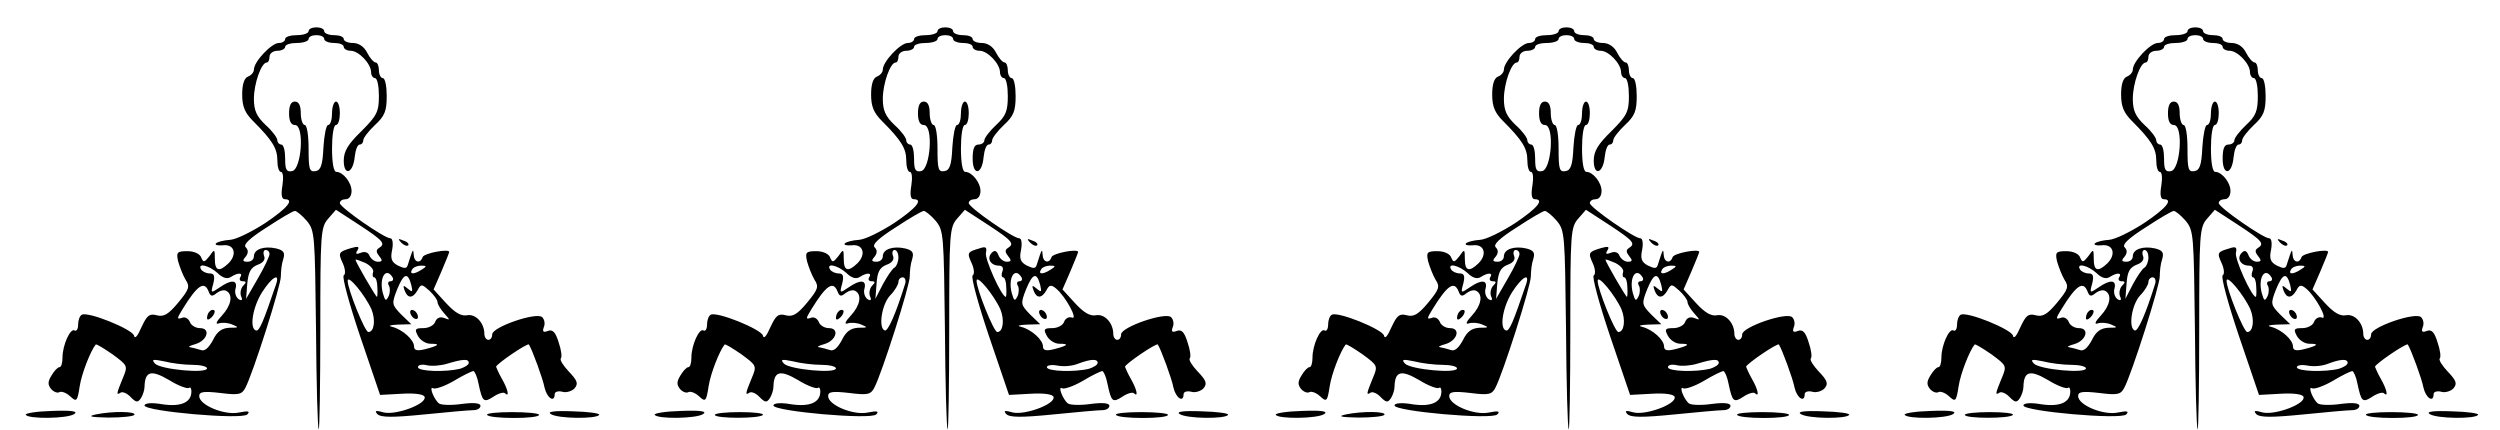 <?xml version="1.0" standalone="no"?>
<!DOCTYPE svg PUBLIC "-//W3C//DTD SVG 20010904//EN"
 "http://www.w3.org/TR/2001/REC-SVG-20010904/DTD/svg10.dtd">
<svg version="1.0" xmlns="http://www.w3.org/2000/svg"
 width="640pt" height="110pt" viewBox="0 0 640 110"
 preserveAspectRatio="xMidYMid meet">

<g transform="translate(0,110) scale(0.1,-0.1)"
fill="#000000" stroke="none">
<path d="M790 1020 c0 -5 -13 -10 -30 -10 -16 0 -30 -4 -30 -10 0 -5 -7 -10
-16 -10 -19 0 -64 -48 -64 -68 0 -7 -7 -15 -15 -18 -10 -4 -15 -20 -15 -46 0
-31 7 -47 28 -68 49 -49 62 -70 62 -100 0 -17 4 -30 9 -30 6 0 7 -16 4 -35 -4
-23 -2 -35 6 -35 25 0 8 -22 -50 -61 -34 -22 -74 -42 -90 -43 -16 -1 -32 -5
-36 -9 -4 -4 4 -6 17 -5 30 4 38 -23 15 -46 -24 -23 -35 -20 -35 11 0 26 -1
26 -14 7 -13 -16 -15 -17 -21 -3 -3 9 -18 16 -35 16 -27 0 -29 -3 -24 -26 4
-14 12 -35 19 -47 12 -18 9 -25 -19 -59 -25 -30 -37 -37 -55 -32 -19 5 -25 -1
-39 -31 -10 -23 -17 -31 -19 -21 -4 16 -119 63 -134 53 -5 -3 -9 -14 -9 -25 0
-11 -4 -18 -9 -15 -11 7 -31 -38 -31 -69 0 -14 -3 -25 -8 -25 -4 0 -13 -9 -20
-21 -10 -16 -10 -24 -1 -35 6 -7 16 -11 21 -8 5 3 17 -1 27 -10 17 -16 19 -14
25 25 5 33 28 91 41 107 2 2 21 -10 43 -25 39 -29 40 -29 26 -62 -16 -39 -17
-44 -5 -36 5 3 17 -2 26 -12 14 -14 18 -14 26 -2 5 8 9 21 9 29 1 40 17 44 63
17 24 -15 47 -23 51 -20 3 3 6 -1 6 -9 0 -28 -26 -40 -74 -33 -28 5 -46 3 -46
-3 0 -15 249 -37 263 -23 8 8 3 10 -21 5 -37 -8 -102 19 -102 42 0 11 10 13
54 8 47 -6 55 -4 64 13 19 35 92 264 91 286 0 12 2 32 6 43 5 17 2 23 -18 28
-31 7 -57 -2 -57 -20 0 -8 -7 -14 -16 -14 -13 0 -14 3 -5 13 7 9 7 17 0 24 -7
7 10 23 54 51 35 23 67 42 72 42 4 0 18 -11 30 -25 21 -25 21 -35 24 -278 1
-139 4 -254 7 -256 2 -2 4 113 4 256 0 245 1 261 20 283 l20 23 60 -39 c61
-40 68 -48 50 -59 -8 -5 -7 -11 1 -21 9 -11 8 -14 -4 -14 -8 0 -17 7 -21 15
-3 9 -12 12 -22 8 -12 -5 -15 -3 -9 6 6 10 2 11 -16 6 -33 -10 -34 -12 -21
-40 6 -14 7 -27 2 -30 -5 -3 14 -73 42 -156 l51 -150 55 3 c33 2 57 -1 59 -8
6 -18 -72 -47 -104 -40 -21 6 -25 5 -17 -4 9 -9 39 -9 120 -1 59 6 116 11 126
11 10 0 18 5 18 11 0 7 -16 9 -47 5 -27 -4 -53 -3 -59 1 -13 10 -27 46 -15 39
5 -3 29 5 53 19 23 14 46 25 50 25 3 0 10 -15 13 -32 10 -47 13 -50 39 -33 12
8 26 12 29 8 12 -11 7 11 -8 37 -8 14 -14 28 -15 31 0 7 81 62 84 57 8 -12 36
-88 40 -110 6 -27 26 -40 26 -17 0 6 9 9 20 6 10 -3 25 2 31 9 10 12 7 20 -15
43 -14 15 -24 30 -20 34 3 3 1 21 -6 41 -8 26 -15 33 -27 29 -12 -5 -15 -2
-11 9 4 9 2 20 -4 26 -14 14 -128 -25 -128 -44 0 -8 -4 -14 -10 -14 -5 0 -10
7 -10 15 0 28 -22 52 -44 48 -15 -3 -31 6 -54 31 l-32 35 20 46 c11 26 20 48
20 50 0 9 -64 -3 -68 -13 -6 -18 -22 -14 -23 6 -1 17 -2 15 -15 -26 -3 -10 -8
-10 -25 -2 -17 9 -20 18 -15 41 3 17 1 29 -5 29 -15 0 -129 79 -129 90 0 6 7
10 15 10 9 0 15 9 15 21 0 22 -22 49 -39 49 -7 0 -11 24 -11 60 0 33 4 60 10
60 6 0 10 14 10 30 0 17 -4 30 -10 30 -5 0 -10 -13 -10 -30 0 -16 -4 -30 -10
-30 -5 0 -10 -26 -12 -57 -2 -46 -7 -59 -20 -61 -16 -3 -18 5 -18 57 0 34 -4
61 -10 61 -5 0 -10 14 -10 30 0 20 -5 30 -15 30 -10 0 -15 -10 -15 -30 0 -20
5 -30 15 -30 25 0 17 -113 -7 -118 -15 -3 -18 4 -18 32 0 20 -4 36 -10 36 -5
0 -10 5 -10 11 0 6 -13 24 -30 39 -23 22 -30 37 -30 67 0 39 19 93 33 93 4 0
7 7 7 15 0 8 9 15 20 15 11 0 20 5 20 10 0 6 14 10 30 10 17 0 30 5 30 10 0 6
9 10 20 10 11 0 20 -4 20 -10 0 -5 11 -10 25 -10 14 0 25 -4 25 -10 0 -5 8
-10 18 -10 20 0 52 -33 52 -55 0 -8 5 -15 10 -15 6 0 10 -21 10 -46 0 -40 -5
-50 -45 -90 -34 -33 -45 -51 -45 -75 0 -41 24 -33 28 9 2 18 7 32 13 32 5 0 9
5 9 11 0 6 14 24 30 39 25 23 30 36 30 74 0 25 -4 46 -10 46 -5 0 -10 9 -10
20 0 11 -4 20 -8 20 -5 0 -15 11 -22 25 -8 16 -22 25 -37 25 -13 0 -23 5 -23
10 0 6 -11 10 -25 10 -14 0 -25 5 -25 10 0 6 -9 10 -20 10 -11 0 -20 -4 -20
-10z m-100 -570 c0 -6 -13 -34 -30 -63 l-30 -52 3 39 c3 30 9 41 26 48 15 5
21 14 17 23 -3 8 -1 15 4 15 6 0 10 -5 10 -10z m265 -47 c-2 -7 -1 -13 3 -13
4 0 8 -11 8 -25 1 -14 0 -25 -1 -25 -3 0 -55 90 -55 95 0 2 11 -2 25 -8 14 -7
23 -18 20 -24z m-398 -2 c13 -13 25 -16 34 -10 19 12 32 11 24 -1 -3 -5 -1
-10 6 -10 10 0 10 -3 2 -11 -6 -6 -9 -18 -6 -27 5 -10 2 -13 -6 -8 -7 5 -11
17 -8 27 6 23 -11 24 -41 3 -22 -15 -23 -15 -16 10 5 20 2 26 -9 26 -9 0 -19
5 -22 10 -11 18 20 11 42 -9z m523 9 c-20 -13 -33 -13 -25 0 3 6 14 10 23 10
15 0 15 -2 2 -10z m-75 -20 c3 -5 1 -10 -5 -10 -6 0 -8 -5 -5 -10 4 -6 4 -19
0 -28 -7 -14 -9 -13 -15 8 -10 39 8 68 25 40z m48 -20 c4 -18 3 -19 -9 -9 -12
10 -13 9 -8 -5 8 -21 21 -20 33 1 9 17 11 16 30 -1 12 -11 21 -24 21 -29 0 -6
8 -19 17 -29 16 -18 16 -18 0 -12 -11 4 -19 0 -23 -10 -3 -9 -17 -16 -30 -16
-22 0 -23 -3 -14 -20 6 -11 20 -20 32 -20 27 0 21 -5 -14 -14 -20 -5 -28 -3
-28 7 0 17 -29 43 -55 50 -13 3 -7 5 14 6 l34 1 -26 25 c-24 25 -25 27 -10 65
17 41 27 44 36 10z m-346 3 c-33 -97 -43 -122 -52 -119 -17 6 -8 60 16 98 25
39 46 51 36 21z m244 -65 c11 -27 7 -58 -8 -58 -9 0 -53 110 -53 131 0 18 45
-37 61 -73z m-417 46 c5 -13 9 -14 21 -4 8 6 19 9 25 5 17 -10 12 -37 -12 -63
-15 -16 -17 -23 -8 -20 8 3 24 2 35 -3 17 -7 17 -8 -7 -8 -20 -1 -32 -9 -43
-32 -11 -20 -21 -29 -31 -25 -9 3 -21 6 -27 7 -7 1 -1 4 13 8 31 9 40 41 12
41 -11 0 -23 7 -26 16 -4 9 -13 14 -21 10 -13 -4 -12 -1 2 22 38 62 56 74 67
46z m-41 -188 c20 0 37 -4 37 -9 0 -14 -118 -3 -133 12 -10 11 -6 12 23 6 19
-5 52 -9 73 -9z m707 5 c0 -5 -10 -11 -22 -15 -37 -9 -108 -7 -108 4 0 6 10 8
23 5 12 -3 36 -1 52 4 40 12 55 13 55 2z"/>
<path d="M1050 301 c0 -5 5 -13 10 -16 6 -3 10 -2 10 4 0 5 -4 13 -10 16 -5 3
-10 2 -10 -4z"/>
<path d="M537 303 c-4 -3 -7 -11 -7 -17 0 -6 5 -5 12 2 6 6 9 14 7 17 -3 3 -9
2 -12 -2z"/>
<path d="M2400 1020 c0 -5 -13 -10 -30 -10 -16 0 -30 -4 -30 -10 0 -5 -7 -10
-16 -10 -19 0 -64 -48 -64 -68 0 -7 -7 -15 -15 -18 -10 -4 -15 -20 -15 -46 0
-31 7 -47 28 -68 49 -49 62 -70 62 -100 0 -17 4 -30 9 -30 6 0 7 -16 4 -35 -4
-23 -2 -35 6 -35 25 0 8 -22 -50 -61 -34 -22 -74 -42 -90 -43 -16 -1 -32 -5
-36 -9 -4 -4 4 -6 17 -5 30 4 38 -23 15 -46 -24 -23 -35 -20 -35 11 0 26 -1
26 -14 7 -13 -16 -15 -17 -21 -3 -3 9 -18 16 -35 16 -27 0 -29 -3 -24 -26 4
-14 12 -35 19 -47 12 -18 9 -25 -19 -59 -25 -30 -37 -37 -55 -32 -19 5 -25 -1
-39 -31 -10 -23 -17 -31 -19 -21 -4 16 -119 63 -134 53 -5 -3 -9 -14 -9 -25 0
-11 -4 -18 -9 -15 -11 7 -31 -38 -31 -69 0 -14 -3 -25 -8 -25 -4 0 -13 -9 -20
-21 -10 -16 -10 -24 -1 -35 6 -7 16 -11 21 -8 5 3 17 -1 27 -10 17 -16 19 -14
25 25 5 33 28 91 41 107 2 2 21 -10 43 -25 39 -29 40 -29 26 -62 -16 -39 -17
-44 -5 -36 5 3 17 -2 26 -12 14 -14 18 -14 26 -2 5 8 9 21 9 29 1 40 17 44 63
17 24 -15 47 -23 51 -20 3 3 6 -1 6 -9 0 -28 -26 -40 -74 -33 -28 5 -46 3 -46
-3 0 -15 249 -37 263 -23 8 8 3 10 -21 5 -37 -8 -102 19 -102 42 0 11 10 13
54 8 47 -6 55 -4 64 13 19 35 92 264 91 286 0 12 2 32 6 43 5 17 2 23 -18 28
-31 7 -57 -2 -57 -20 0 -8 -7 -14 -16 -14 -13 0 -14 3 -5 13 7 9 7 17 0 24 -7
7 10 23 54 51 35 23 67 42 72 42 4 0 18 -11 30 -25 21 -25 21 -35 24 -278 1
-139 4 -254 7 -256 2 -2 4 113 4 256 0 245 1 261 20 283 l20 23 60 -39 c61
-40 68 -48 50 -59 -8 -5 -7 -11 1 -21 9 -11 8 -14 -4 -14 -8 0 -18 8 -21 17
-5 12 -10 13 -17 6 -14 -14 -3 -33 18 -33 9 0 13 -6 9 -15 -3 -8 -2 -15 2 -15
4 0 8 -11 8 -25 1 -14 0 -25 -1 -25 -11 0 -55 98 -51 113 3 14 0 17 -17 11
-31 -9 -32 -11 -19 -39 6 -14 7 -27 2 -30 -5 -3 14 -73 42 -156 l51 -150 55 3
c33 2 57 -1 59 -8 6 -18 -72 -47 -104 -40 -21 6 -25 5 -17 -4 9 -9 39 -9 120
-1 59 6 116 11 126 11 10 0 18 5 18 11 0 7 -16 9 -47 5 -27 -4 -53 -3 -59 1
-13 10 -27 46 -15 39 5 -3 29 5 53 19 23 14 46 25 50 25 3 0 10 -15 13 -32 10
-47 13 -50 39 -33 12 8 26 12 29 8 12 -11 7 11 -8 37 -8 14 -14 28 -15 31 0 7
81 62 84 57 8 -12 36 -88 40 -110 6 -27 26 -40 26 -17 0 6 9 9 20 6 10 -3 25
2 31 9 10 12 7 20 -15 43 -14 15 -24 30 -20 34 3 3 1 21 -6 41 -8 26 -15 33
-27 29 -12 -5 -15 -2 -11 9 4 9 2 20 -4 26 -14 14 -128 -25 -128 -44 0 -8 -4
-14 -10 -14 -5 0 -10 7 -10 15 0 28 -22 52 -44 48 -15 -3 -31 6 -54 31 l-32
35 20 46 c11 26 20 48 20 50 0 9 -64 -3 -68 -13 -6 -18 -22 -14 -23 6 -1 17
-2 15 -15 -26 -3 -10 -8 -10 -25 -2 -17 9 -20 18 -15 41 3 17 1 29 -5 29 -15
0 -129 79 -129 90 0 6 7 10 15 10 9 0 15 9 15 21 0 22 -22 49 -39 49 -7 0 -11
24 -11 60 0 33 4 60 10 60 6 0 10 14 10 30 0 17 -4 30 -10 30 -5 0 -10 -13
-10 -30 0 -16 -4 -30 -10 -30 -5 0 -10 -26 -12 -57 -2 -46 -7 -59 -20 -61 -16
-3 -18 5 -18 57 0 34 -4 61 -10 61 -5 0 -10 14 -10 30 0 20 -5 30 -15 30 -10
0 -15 -10 -15 -30 0 -20 5 -30 15 -30 25 0 17 -113 -7 -118 -15 -3 -18 4 -18
32 0 20 -4 36 -10 36 -5 0 -10 5 -10 11 0 6 -13 24 -30 39 -23 22 -30 37 -30
67 0 39 19 93 33 93 4 0 7 7 7 15 0 8 9 15 20 15 11 0 20 5 20 10 0 6 14 10
30 10 17 0 30 5 30 10 0 6 9 10 20 10 11 0 20 -4 20 -10 0 -5 11 -10 25 -10
14 0 25 -4 25 -10 0 -5 8 -10 18 -10 20 0 52 -33 52 -55 0 -8 5 -15 10 -15 6
0 10 -21 10 -46 0 -38 -5 -51 -30 -74 -16 -15 -30 -33 -30 -39 0 -6 -7 -11
-15 -11 -11 0 -15 -11 -15 -36 0 -45 24 -42 28 4 2 18 7 32 13 32 5 0 9 5 9
11 0 6 14 24 30 39 25 23 30 36 30 74 0 25 -4 46 -10 46 -5 0 -10 9 -10 20 0
11 -4 20 -8 20 -5 0 -15 11 -22 25 -8 16 -22 25 -37 25 -13 0 -23 5 -23 10 0
6 -11 10 -25 10 -14 0 -25 5 -25 10 0 6 -9 10 -20 10 -11 0 -20 -4 -20 -10z
m-100 -579 c0 -11 -5 -23 -10 -26 -6 -3 -19 -23 -30 -43 l-19 -37 3 39 c2 30
8 41 25 48 15 5 21 14 17 23 -3 8 -1 15 4 15 6 0 10 -9 10 -19z m-133 -40 c13
-13 25 -16 34 -10 19 12 32 11 24 -1 -3 -5 -1 -10 6 -10 10 0 10 -3 2 -11 -6
-6 -9 -18 -6 -27 5 -10 2 -13 -6 -8 -7 5 -11 17 -8 27 6 23 -11 24 -41 3 -22
-15 -23 -15 -16 10 5 20 2 26 -9 26 -9 0 -19 5 -22 10 -11 18 20 11 42 -9z
m523 9 c-20 -13 -33 -13 -25 0 3 6 14 10 23 10 15 0 15 -2 2 -10z m-75 -20 c3
-5 1 -10 -5 -10 -6 0 -8 -5 -5 -10 4 -6 4 -19 0 -28 -7 -14 -9 -13 -15 8 -10
39 8 68 25 40z m48 -20 c4 -18 3 -19 -9 -9 -12 10 -13 9 -8 -5 8 -21 21 -20
33 1 7 14 12 15 25 4 24 -20 57 -81 40 -74 -7 3 -17 -2 -20 -11 -3 -9 -17 -16
-30 -16 -22 0 -23 -3 -14 -20 6 -11 20 -20 32 -20 27 0 21 -5 -14 -14 -20 -5
-28 -3 -28 7 0 17 -29 43 -55 50 -13 3 -7 5 14 6 l34 1 -26 25 c-24 25 -25 27
-10 65 17 41 27 44 36 10z m-346 3 c-24 -77 -44 -122 -52 -119 -17 6 -8 67 14
90 12 12 21 28 21 34 0 7 5 12 11 12 6 0 9 -8 6 -17z m244 -65 c11 -27 7 -58
-8 -58 -9 0 -53 110 -53 131 0 18 45 -37 61 -73z m-417 46 c5 -13 9 -14 21 -4
8 6 19 9 25 5 17 -10 12 -37 -12 -63 -15 -16 -17 -23 -8 -20 8 3 24 2 35 -3
17 -7 17 -8 -7 -8 -20 -1 -32 -9 -43 -32 -11 -20 -21 -29 -31 -25 -9 3 -21 6
-27 7 -7 1 -1 4 13 8 31 9 40 41 12 41 -11 0 -23 7 -26 16 -4 9 -13 14 -21 10
-13 -4 -12 -1 2 22 38 62 56 74 67 46z m-41 -188 c20 0 37 -4 37 -9 0 -14
-118 -3 -133 12 -10 11 -6 12 23 6 19 -5 52 -9 73 -9z m707 5 c0 -5 -10 -11
-22 -15 -36 -9 -108 -7 -108 4 0 5 12 7 28 4 15 -3 38 -1 52 5 32 12 50 13 50
2z"/>
<path d="M2660 301 c0 -5 5 -13 10 -16 6 -3 10 -2 10 4 0 5 -4 13 -10 16 -5 3
-10 2 -10 -4z"/>
<path d="M2147 303 c-4 -3 -7 -11 -7 -17 0 -6 5 -5 12 2 6 6 9 14 7 17 -3 3
-9 2 -12 -2z"/>
<path d="M3990 1020 c0 -5 -13 -10 -30 -10 -16 0 -30 -4 -30 -10 0 -5 -7 -10
-16 -10 -19 0 -64 -48 -64 -68 0 -7 -7 -15 -15 -18 -10 -4 -15 -20 -15 -46 0
-31 7 -47 28 -68 49 -49 62 -70 62 -100 0 -17 4 -30 9 -30 6 0 7 -16 4 -35 -4
-23 -2 -35 6 -35 25 0 8 -22 -50 -61 -34 -22 -74 -42 -90 -43 -16 -1 -32 -5
-36 -9 -4 -4 4 -6 17 -5 30 4 38 -23 15 -46 -24 -23 -35 -20 -35 11 0 26 -1
26 -14 7 -13 -16 -15 -17 -21 -3 -3 9 -18 16 -35 16 -27 0 -29 -3 -24 -26 4
-14 12 -35 19 -47 12 -18 9 -25 -19 -59 -25 -30 -37 -37 -55 -32 -19 5 -25 -1
-39 -31 -10 -23 -17 -31 -19 -21 -4 16 -119 63 -134 53 -5 -3 -9 -14 -9 -25 0
-11 -4 -18 -9 -15 -11 7 -31 -38 -31 -69 0 -14 -3 -25 -8 -25 -4 0 -13 -9 -20
-21 -10 -16 -10 -24 -1 -35 6 -7 16 -11 21 -8 5 3 17 -1 27 -10 17 -16 19 -14
25 25 5 33 28 91 41 107 2 2 21 -10 43 -25 39 -29 40 -29 26 -62 -16 -39 -17
-44 -5 -36 5 3 17 -2 26 -12 14 -14 18 -14 26 -2 5 8 9 21 9 29 1 40 17 44 63
17 24 -15 47 -23 51 -20 3 3 6 -1 6 -9 0 -28 -26 -40 -74 -33 -28 5 -46 3 -46
-3 0 -15 249 -37 263 -23 8 8 3 10 -21 5 -37 -8 -102 19 -102 42 0 11 10 13
54 8 47 -6 55 -4 64 13 19 35 92 264 91 286 0 12 2 32 6 43 5 17 2 23 -18 28
-31 7 -57 -2 -57 -20 0 -8 -7 -14 -16 -14 -13 0 -14 3 -5 13 7 9 7 17 0 24 -7
7 10 23 54 51 35 23 67 42 72 42 4 0 18 -11 30 -25 21 -25 21 -35 24 -278 1
-139 4 -254 7 -256 2 -2 4 113 4 256 0 245 1 261 20 283 l20 23 60 -39 c61
-40 68 -48 50 -59 -8 -5 -7 -11 1 -21 9 -11 8 -14 -4 -14 -8 0 -17 7 -21 15
-3 9 -12 12 -22 8 -12 -5 -15 -3 -9 6 6 10 2 11 -16 6 -33 -10 -34 -12 -21
-40 6 -14 7 -27 2 -30 -5 -3 14 -73 42 -156 l51 -150 55 3 c33 2 57 -1 59 -8
6 -18 -72 -47 -104 -40 -21 6 -25 5 -17 -4 9 -9 39 -9 120 -1 59 6 116 11 126
11 10 0 18 5 18 11 0 7 -16 9 -47 5 -27 -4 -53 -3 -59 1 -13 10 -27 46 -15 39
5 -3 29 5 53 19 23 14 46 25 50 25 3 0 10 -15 13 -32 10 -47 13 -50 39 -33 12
8 26 12 29 8 12 -11 7 11 -8 37 -8 14 -14 28 -15 31 0 7 81 62 84 57 8 -12 36
-88 40 -110 6 -27 26 -40 26 -17 0 6 9 9 20 6 10 -3 25 2 31 9 10 12 7 20 -15
43 -14 15 -24 30 -20 34 3 3 1 21 -6 41 -8 26 -15 33 -27 29 -12 -5 -15 -2
-11 9 4 9 2 20 -4 26 -14 14 -128 -25 -128 -44 0 -8 -4 -14 -10 -14 -5 0 -10
7 -10 15 0 28 -22 52 -44 48 -15 -3 -31 6 -54 31 l-32 35 20 46 c11 26 20 48
20 50 0 9 -64 -3 -68 -13 -6 -18 -22 -14 -23 6 -1 17 -2 15 -15 -26 -3 -10 -8
-10 -25 -2 -17 9 -20 18 -15 41 3 17 1 29 -5 29 -15 0 -129 79 -129 90 0 6 7
10 15 10 9 0 15 9 15 21 0 22 -22 49 -39 49 -7 0 -11 24 -11 60 0 33 4 60 10
60 6 0 10 14 10 30 0 17 -4 30 -10 30 -5 0 -10 -13 -10 -30 0 -16 -4 -30 -10
-30 -5 0 -10 -26 -12 -57 -2 -46 -7 -59 -20 -61 -16 -3 -18 5 -18 57 0 34 -4
61 -10 61 -5 0 -10 14 -10 30 0 20 -5 30 -15 30 -10 0 -15 -10 -15 -30 0 -20
5 -30 15 -30 25 0 17 -113 -7 -118 -15 -3 -18 4 -18 32 0 20 -4 36 -10 36 -5
0 -10 5 -10 11 0 6 -13 24 -30 39 -23 22 -30 37 -30 67 0 39 19 93 33 93 4 0
7 7 7 15 0 8 9 15 20 15 11 0 20 5 20 10 0 6 14 10 30 10 17 0 30 5 30 10 0 6
9 10 20 10 11 0 20 -4 20 -10 0 -5 11 -10 25 -10 14 0 25 -4 25 -10 0 -5 8
-10 18 -10 20 0 52 -33 52 -55 0 -8 5 -15 10 -15 6 0 10 -21 10 -46 0 -40 -5
-50 -45 -90 -34 -33 -45 -51 -45 -75 0 -41 24 -33 28 9 2 18 7 32 13 32 5 0 9
5 9 11 0 6 14 24 30 39 25 23 30 36 30 74 0 25 -4 46 -10 46 -5 0 -10 9 -10
20 0 11 -4 20 -8 20 -5 0 -15 11 -22 25 -8 16 -22 25 -37 25 -13 0 -23 5 -23
10 0 6 -11 10 -25 10 -14 0 -25 5 -25 10 0 6 -9 10 -20 10 -11 0 -20 -4 -20
-10z m-100 -570 c0 -6 -13 -34 -30 -63 l-30 -52 3 39 c3 30 9 41 26 48 15 5
21 14 17 23 -3 8 -1 15 4 15 6 0 10 -5 10 -10z m265 -47 c-2 -7 -1 -13 3 -13
4 0 8 -11 8 -25 1 -14 0 -25 -1 -25 -3 0 -55 90 -55 95 0 2 11 -2 25 -8 14 -7
23 -18 20 -24z m-398 -2 c13 -13 25 -16 34 -10 19 12 32 11 24 -1 -3 -5 -1
-10 6 -10 10 0 10 -3 2 -11 -6 -6 -9 -18 -6 -27 5 -10 2 -13 -6 -8 -7 5 -11
17 -8 27 6 23 -11 24 -41 3 -22 -15 -23 -15 -16 10 5 20 2 26 -9 26 -9 0 -19
5 -22 10 -11 18 20 11 42 -9z m523 9 c-20 -13 -33 -13 -25 0 3 6 14 10 23 10
15 0 15 -2 2 -10z m-75 -20 c3 -5 1 -10 -5 -10 -6 0 -8 -5 -5 -10 4 -6 4 -19
0 -28 -7 -14 -9 -13 -15 8 -10 39 8 68 25 40z m48 -20 c4 -18 3 -19 -9 -9 -12
10 -13 9 -8 -5 8 -21 21 -20 33 1 9 17 11 16 30 -1 12 -11 21 -24 21 -29 0 -6
8 -19 17 -29 16 -18 16 -18 0 -12 -11 4 -19 0 -23 -10 -3 -9 -17 -16 -30 -16
-22 0 -23 -3 -14 -20 6 -11 20 -20 32 -20 27 0 21 -5 -14 -14 -20 -5 -28 -3
-28 7 0 17 -29 43 -55 50 -13 3 -7 5 14 6 l34 1 -26 25 c-24 25 -25 27 -10 65
17 41 27 44 36 10z m-346 3 c-33 -97 -43 -122 -52 -119 -17 6 -8 60 16 98 25
39 46 51 36 21z m244 -65 c11 -27 7 -58 -8 -58 -9 0 -53 110 -53 131 0 18 45
-37 61 -73z m-417 46 c5 -13 9 -14 21 -4 8 6 19 9 25 5 17 -10 12 -37 -12 -63
-15 -16 -17 -23 -8 -20 8 3 24 2 35 -3 17 -7 17 -8 -7 -8 -20 -1 -32 -9 -43
-32 -11 -20 -21 -29 -31 -25 -9 3 -21 6 -27 7 -7 1 -1 4 13 8 31 9 40 41 12
41 -11 0 -23 7 -26 16 -4 9 -13 14 -21 10 -13 -4 -12 -1 2 22 38 62 56 74 67
46z m-41 -188 c20 0 37 -4 37 -9 0 -14 -118 -3 -133 12 -10 11 -6 12 23 6 19
-5 52 -9 73 -9z m707 5 c0 -5 -10 -11 -22 -15 -37 -9 -108 -7 -108 4 0 6 10 8
23 5 12 -3 36 -1 52 4 40 12 55 13 55 2z"/>
<path d="M4250 301 c0 -5 5 -13 10 -16 6 -3 10 -2 10 4 0 5 -4 13 -10 16 -5 3
-10 2 -10 -4z"/>
<path d="M3737 303 c-4 -3 -7 -11 -7 -17 0 -6 5 -5 12 2 6 6 9 14 7 17 -3 3
-9 2 -12 -2z"/>
<path d="M5600 1020 c0 -5 -13 -10 -30 -10 -16 0 -30 -4 -30 -10 0 -5 -7 -10
-16 -10 -19 0 -64 -48 -64 -68 0 -7 -7 -15 -15 -18 -10 -4 -15 -20 -15 -46 0
-31 7 -47 28 -68 49 -49 62 -70 62 -100 0 -17 4 -30 9 -30 6 0 7 -16 4 -35 -4
-23 -2 -35 6 -35 25 0 8 -22 -50 -61 -34 -22 -74 -42 -90 -43 -16 -1 -32 -5
-36 -9 -4 -4 4 -6 17 -5 30 4 38 -23 15 -46 -24 -23 -35 -20 -35 11 0 26 -1
26 -14 7 -13 -16 -15 -17 -21 -3 -3 9 -18 16 -35 16 -27 0 -29 -3 -24 -26 4
-14 12 -35 19 -47 12 -18 9 -25 -19 -59 -25 -30 -37 -37 -55 -32 -19 5 -25 -1
-39 -31 -10 -23 -17 -31 -19 -21 -4 16 -119 63 -134 53 -5 -3 -9 -14 -9 -25 0
-11 -4 -18 -9 -15 -11 7 -31 -38 -31 -69 0 -14 -3 -25 -8 -25 -4 0 -13 -9 -20
-21 -10 -16 -10 -24 -1 -35 6 -7 16 -11 21 -8 5 3 17 -1 27 -10 17 -16 19 -14
25 25 5 33 28 91 41 107 2 2 21 -10 43 -25 39 -29 40 -29 26 -62 -16 -39 -17
-44 -5 -36 5 3 17 -2 26 -12 14 -14 18 -14 26 -2 5 8 9 21 9 29 1 40 17 44 63
17 24 -15 47 -23 51 -20 3 3 6 -1 6 -9 0 -28 -26 -40 -74 -33 -28 5 -46 3 -46
-3 0 -15 249 -37 263 -23 8 8 3 10 -21 5 -37 -8 -102 19 -102 42 0 11 10 13
54 8 47 -6 55 -4 64 13 19 35 92 264 91 286 0 12 2 32 6 43 5 17 2 23 -18 28
-31 7 -57 -2 -57 -20 0 -8 -7 -14 -16 -14 -13 0 -14 3 -5 13 7 9 7 17 0 24 -7
7 10 23 54 51 35 23 67 42 72 42 4 0 18 -11 30 -25 21 -25 21 -35 24 -278 1
-139 4 -254 7 -256 2 -2 4 113 4 256 0 245 1 261 20 283 l20 23 60 -39 c61
-40 68 -48 50 -59 -8 -5 -7 -11 1 -21 9 -11 8 -14 -4 -14 -8 0 -18 8 -21 17
-5 12 -10 13 -17 6 -14 -14 -3 -33 18 -33 9 0 13 -6 9 -15 -3 -8 -2 -15 2 -15
4 0 8 -11 8 -25 1 -14 0 -25 -1 -25 -11 0 -55 98 -51 113 3 14 0 17 -17 11
-31 -9 -32 -11 -19 -39 6 -14 7 -27 2 -30 -5 -3 14 -73 42 -156 l51 -150 55 3
c33 2 57 -1 59 -8 6 -18 -72 -47 -104 -40 -21 6 -25 5 -17 -4 9 -9 39 -9 120
-1 59 6 116 11 126 11 10 0 18 5 18 11 0 7 -16 9 -47 5 -27 -4 -53 -3 -59 1
-13 10 -27 46 -15 39 5 -3 29 5 53 19 23 14 46 25 50 25 3 0 10 -15 13 -32 10
-47 13 -50 39 -33 12 8 26 12 29 8 12 -11 7 11 -8 37 -8 14 -14 28 -15 31 0 7
81 62 84 57 8 -12 36 -88 40 -110 6 -27 26 -40 26 -17 0 6 9 9 20 6 10 -3 25
2 31 9 10 12 7 20 -15 43 -14 15 -24 30 -20 34 3 3 1 21 -6 41 -8 26 -15 33
-27 29 -12 -5 -15 -2 -11 9 4 9 2 20 -4 26 -14 14 -128 -25 -128 -44 0 -8 -4
-14 -10 -14 -5 0 -10 7 -10 15 0 28 -22 52 -44 48 -15 -3 -31 6 -54 31 l-32
35 20 46 c11 26 20 48 20 50 0 9 -64 -3 -68 -13 -6 -18 -22 -14 -23 6 -1 17
-2 15 -15 -26 -3 -10 -8 -10 -25 -2 -17 9 -20 18 -15 41 3 17 1 29 -5 29 -15
0 -129 79 -129 90 0 6 7 10 15 10 9 0 15 9 15 21 0 22 -22 49 -39 49 -7 0 -11
24 -11 60 0 33 4 60 10 60 6 0 10 14 10 30 0 17 -4 30 -10 30 -5 0 -10 -13
-10 -30 0 -16 -4 -30 -10 -30 -5 0 -10 -26 -12 -57 -2 -46 -7 -59 -20 -61 -16
-3 -18 5 -18 57 0 34 -4 61 -10 61 -5 0 -10 14 -10 30 0 20 -5 30 -15 30 -10
0 -15 -10 -15 -30 0 -20 5 -30 15 -30 25 0 17 -113 -7 -118 -15 -3 -18 4 -18
32 0 20 -4 36 -10 36 -5 0 -10 5 -10 11 0 6 -13 24 -30 39 -23 22 -30 37 -30
67 0 39 19 93 33 93 4 0 7 7 7 15 0 8 9 15 20 15 11 0 20 5 20 10 0 6 14 10
30 10 17 0 30 5 30 10 0 6 9 10 20 10 11 0 20 -4 20 -10 0 -5 11 -10 25 -10
14 0 25 -4 25 -10 0 -5 8 -10 18 -10 20 0 52 -33 52 -55 0 -8 5 -15 10 -15 6
0 10 -21 10 -46 0 -38 -5 -51 -30 -74 -16 -15 -30 -33 -30 -39 0 -6 -7 -11
-15 -11 -11 0 -15 -11 -15 -36 0 -45 24 -42 28 4 2 18 7 32 13 32 5 0 9 5 9
11 0 6 14 24 30 39 25 23 30 36 30 74 0 25 -4 46 -10 46 -5 0 -10 9 -10 20 0
11 -4 20 -8 20 -5 0 -15 11 -22 25 -8 16 -22 25 -37 25 -13 0 -23 5 -23 10 0
6 -11 10 -25 10 -14 0 -25 5 -25 10 0 6 -9 10 -20 10 -11 0 -20 -4 -20 -10z
m-100 -579 c0 -11 -5 -23 -10 -26 -6 -3 -19 -23 -30 -43 l-19 -37 3 39 c2 30
8 41 25 48 15 5 21 14 17 23 -3 8 -1 15 4 15 6 0 10 -9 10 -19z m-133 -40 c13
-13 25 -16 34 -10 19 12 32 11 24 -1 -3 -5 -1 -10 6 -10 10 0 10 -3 2 -11 -6
-6 -9 -18 -6 -27 5 -10 2 -13 -6 -8 -7 5 -11 17 -8 27 6 23 -11 24 -41 3 -22
-15 -23 -15 -16 10 5 20 2 26 -9 26 -9 0 -19 5 -22 10 -11 18 20 11 42 -9z
m523 9 c-20 -13 -33 -13 -25 0 3 6 14 10 23 10 15 0 15 -2 2 -10z m-75 -20 c3
-5 1 -10 -5 -10 -6 0 -8 -5 -5 -10 4 -6 4 -19 0 -28 -7 -14 -9 -13 -15 8 -10
39 8 68 25 40z m48 -20 c4 -18 3 -19 -9 -9 -12 10 -13 9 -8 -5 8 -21 21 -20
33 1 7 14 12 15 25 4 24 -20 57 -81 40 -74 -7 3 -17 -2 -20 -11 -3 -9 -17 -16
-30 -16 -22 0 -23 -3 -14 -20 6 -11 20 -20 32 -20 27 0 21 -5 -14 -14 -20 -5
-28 -3 -28 7 0 17 -29 43 -55 50 -13 3 -7 5 14 6 l34 1 -26 25 c-24 25 -25 27
-10 65 17 41 27 44 36 10z m-346 3 c-24 -77 -44 -122 -52 -119 -17 6 -8 67 14
90 12 12 21 28 21 34 0 7 5 12 11 12 6 0 9 -8 6 -17z m244 -65 c11 -27 7 -58
-8 -58 -9 0 -53 110 -53 131 0 18 45 -37 61 -73z m-417 46 c5 -13 9 -14 21 -4
8 6 19 9 25 5 17 -10 12 -37 -12 -63 -15 -16 -17 -23 -8 -20 8 3 24 2 35 -3
17 -7 17 -8 -7 -8 -20 -1 -32 -9 -43 -32 -11 -20 -21 -29 -31 -25 -9 3 -21 6
-27 7 -7 1 -1 4 13 8 31 9 40 41 12 41 -11 0 -23 7 -26 16 -4 9 -13 14 -21 10
-13 -4 -12 -1 2 22 38 62 56 74 67 46z m-41 -188 c20 0 37 -4 37 -9 0 -14
-118 -3 -133 12 -10 11 -6 12 23 6 19 -5 52 -9 73 -9z m707 5 c0 -5 -10 -11
-22 -15 -36 -9 -108 -7 -108 4 0 5 12 7 28 4 15 -3 38 -1 52 5 32 12 50 13 50
2z"/>
<path d="M5860 301 c0 -5 5 -13 10 -16 6 -3 10 -2 10 4 0 5 -4 13 -10 16 -5 3
-10 2 -10 -4z"/>
<path d="M5347 303 c-4 -3 -7 -11 -7 -17 0 -6 5 -5 12 2 6 6 9 14 7 17 -3 3
-9 2 -12 -2z"/>
<path d="M1027 479 c7 -7 15 -10 18 -7 3 3 -2 9 -12 12 -14 6 -15 5 -6 -5z"/>
<path d="M2637 479 c7 -7 15 -10 18 -7 3 3 -2 9 -12 12 -14 6 -15 5 -6 -5z"/>
<path d="M4227 479 c7 -7 15 -10 18 -7 3 3 -2 9 -12 12 -14 6 -15 5 -6 -5z"/>
<path d="M5837 479 c7 -7 15 -10 18 -7 3 3 -2 9 -12 12 -14 6 -15 5 -6 -5z"/>
<path d="M66 38 c7 -11 106 -10 124 2 11 7 -6 10 -57 8 -39 -1 -70 -6 -67 -10z"/>
<path d="M245 39 c-22 -5 -13 -7 32 -8 34 0 64 3 67 7 6 9 -56 10 -99 1z"/>
<path d="M1247 38 c2 -5 33 -8 69 -8 35 0 64 3 64 8 0 4 -31 7 -69 7 -38 0
-67 -3 -64 -7z"/>
<path d="M1410 40 c18 -12 117 -13 124 -2 2 4 -28 8 -67 9 -49 2 -67 -1 -57
-7z"/>
<path d="M1676 38 c7 -11 106 -10 124 2 11 7 -6 10 -57 8 -39 -1 -70 -6 -67
-10z"/>
<path d="M1830 38 c0 -10 117 -10 123 0 3 4 -24 7 -59 7 -35 0 -64 -3 -64 -7z"/>
<path d="M2857 38 c2 -5 33 -8 69 -8 35 0 64 3 64 8 0 4 -31 7 -69 7 -38 0
-67 -3 -64 -7z"/>
<path d="M3020 40 c18 -12 117 -13 124 -2 2 4 -28 8 -67 9 -49 2 -67 -1 -57
-7z"/>
<path d="M3266 38 c7 -11 106 -10 124 2 11 7 -6 10 -57 8 -39 -1 -70 -6 -67
-10z"/>
<path d="M3445 39 c-22 -5 -13 -7 32 -8 34 0 64 3 67 7 6 9 -56 10 -99 1z"/>
<path d="M4447 38 c2 -5 33 -8 69 -8 35 0 64 3 64 8 0 4 -31 7 -69 7 -38 0
-67 -3 -64 -7z"/>
<path d="M4610 40 c18 -12 117 -13 124 -2 2 4 -28 8 -67 9 -49 2 -67 -1 -57
-7z"/>
<path d="M4876 38 c7 -11 106 -10 124 2 11 7 -6 10 -57 8 -39 -1 -70 -6 -67
-10z"/>
<path d="M5030 38 c0 -10 117 -10 123 0 3 4 -24 7 -59 7 -35 0 -64 -3 -64 -7z"/>
<path d="M6057 38 c2 -5 33 -8 69 -8 35 0 64 3 64 8 0 4 -31 7 -69 7 -38 0
-67 -3 -64 -7z"/>
<path d="M6220 40 c18 -12 117 -13 124 -2 2 4 -28 8 -67 9 -49 2 -67 -1 -57
-7z"/>
</g>
</svg>
